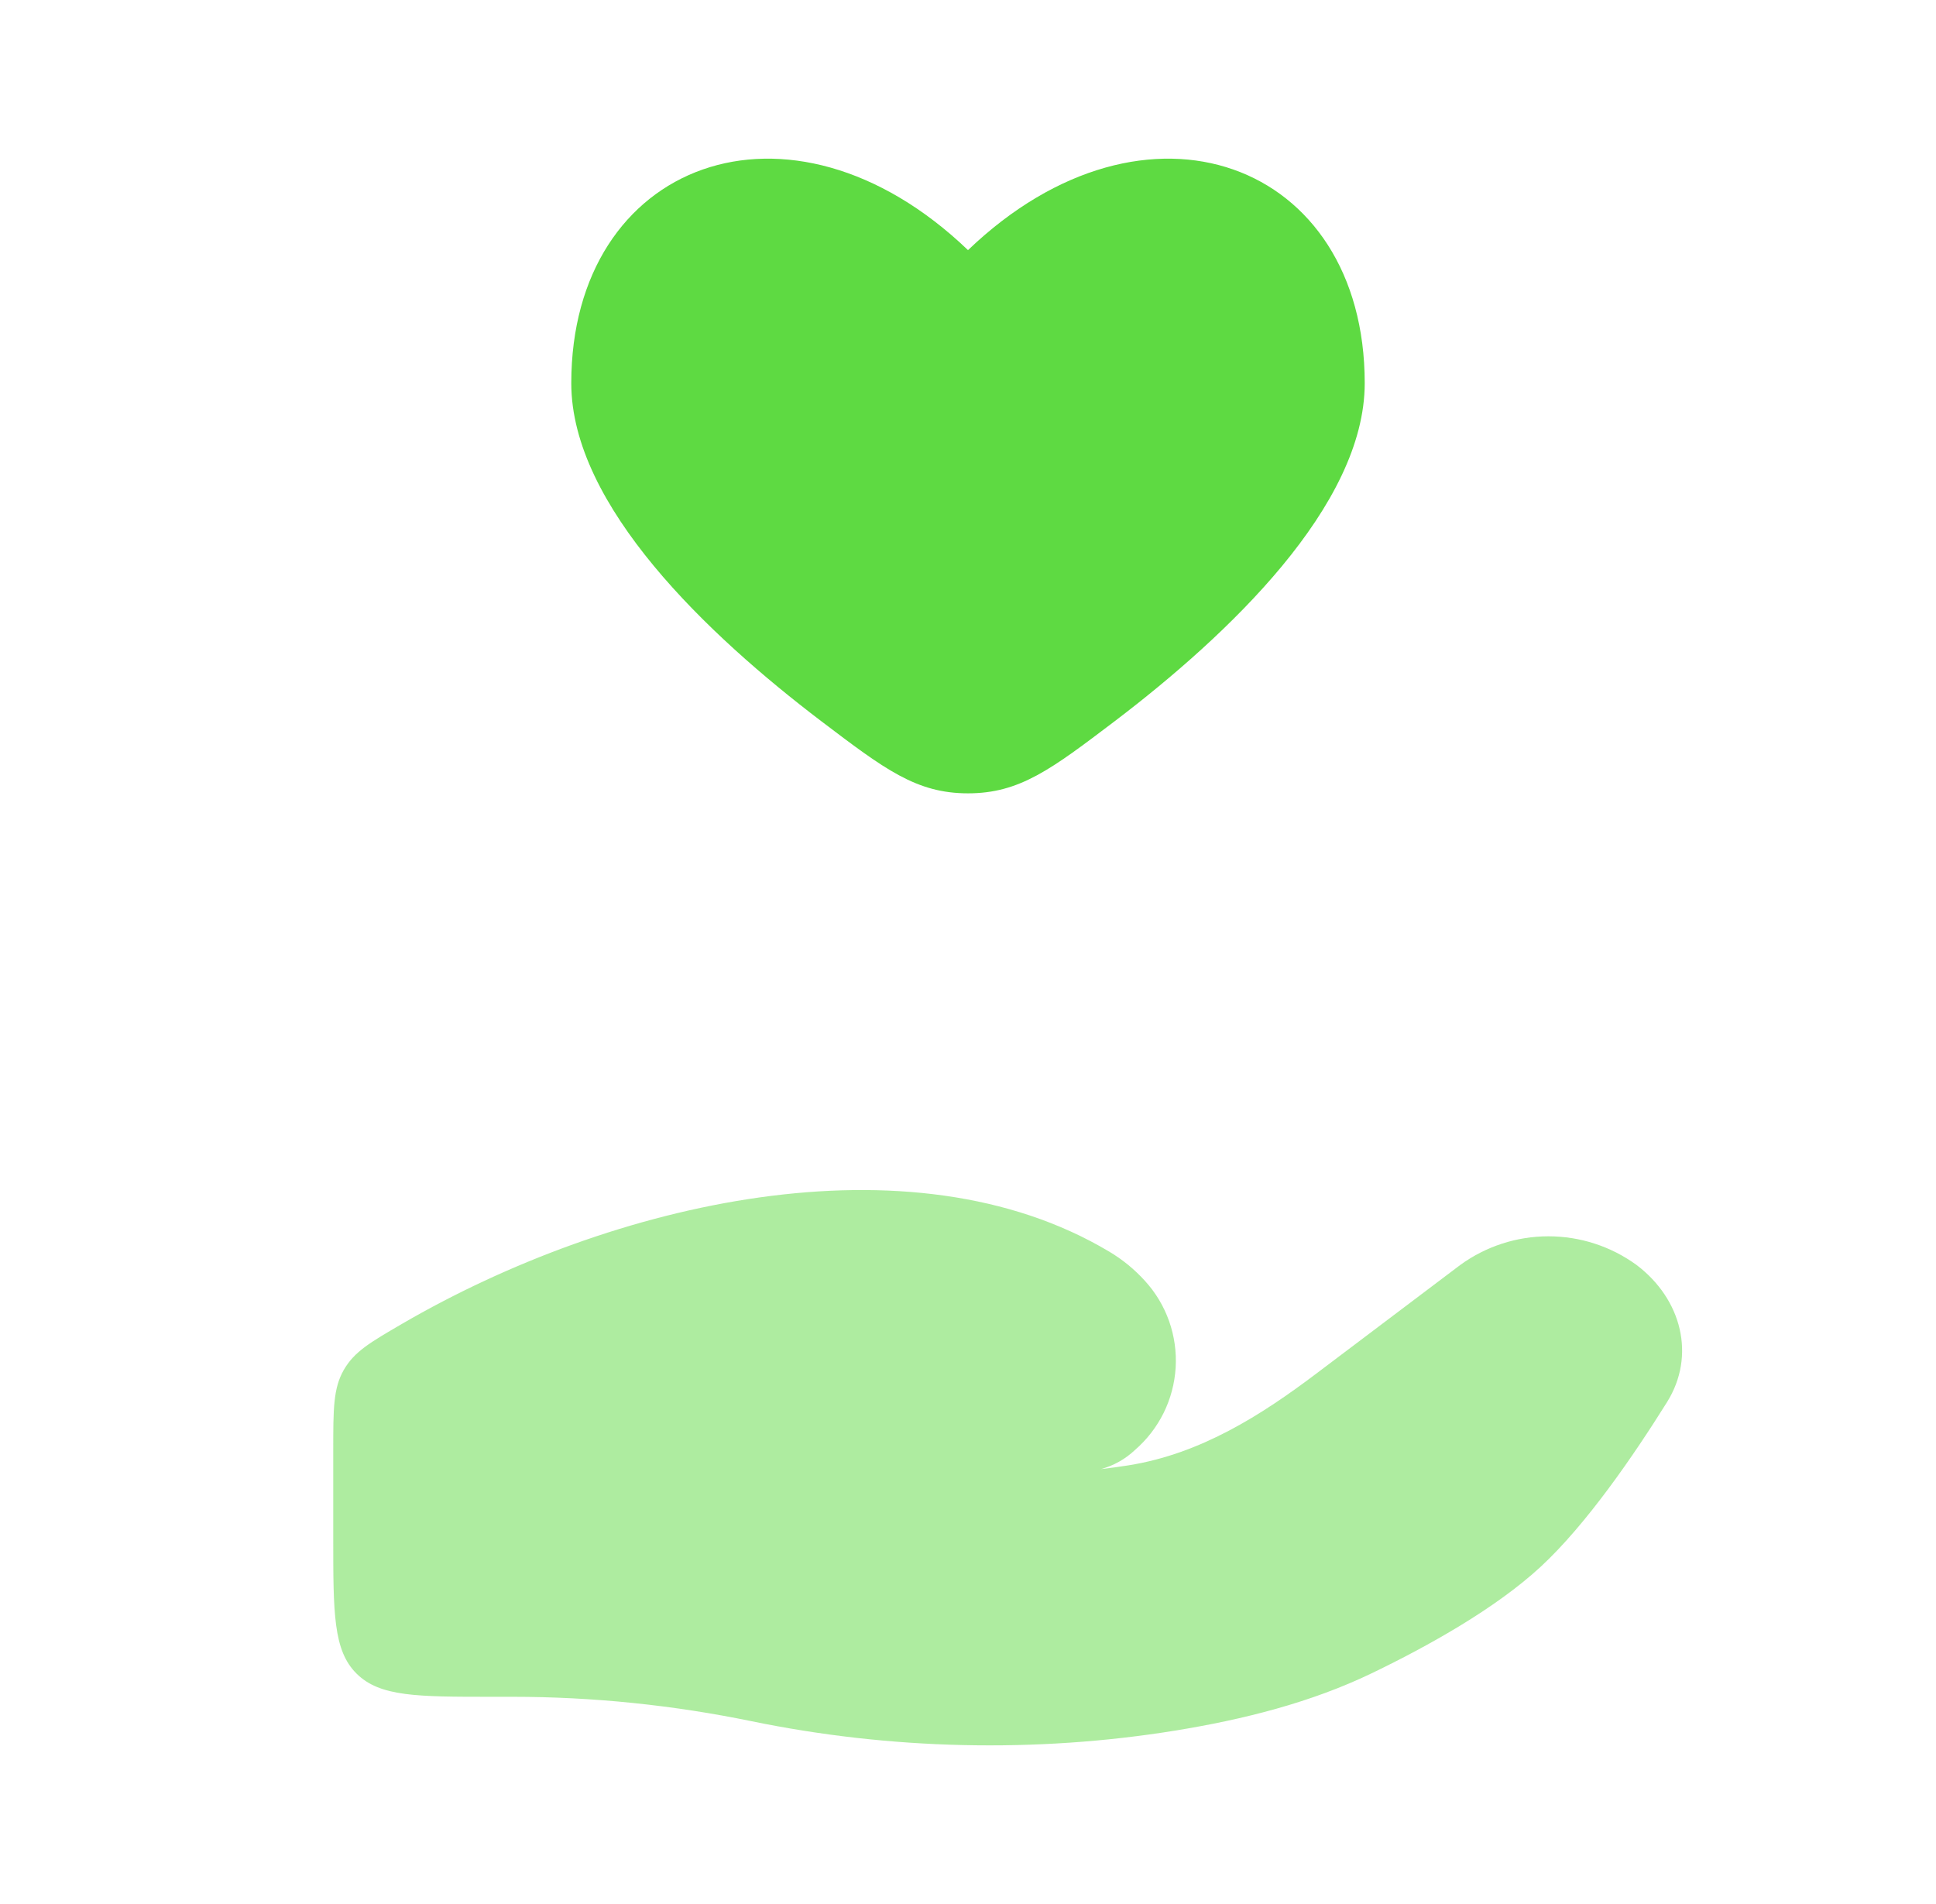 <svg width="61" height="60" viewBox="0 0 61 60" fill="none" xmlns="http://www.w3.org/2000/svg">
<path d="M18 12.075C18 15.942 22.315 20.02 25.875 22.725C27.872 24.24 28.87 25 30.5 25C32.13 25 33.127 24.24 35.125 22.725C38.685 20.017 43 15.94 43 12.075C43 5.1 36.125 2.492 30.5 7.882C24.875 2.492 18 5.1 18 12.075Z" fill="#5EDA42"/>
<path opacity="0.5" d="M16.15 53.47H15.5C13.143 53.47 11.965 53.47 11.232 52.737C10.5 52.01 10.5 50.83 10.5 48.472V45.692C10.5 44.397 10.5 43.75 10.832 43.17C11.165 42.59 11.668 42.3 12.672 41.715C19.288 37.867 28.68 35.702 34.947 39.44C35.369 39.691 35.744 39.998 36.072 40.36C36.409 40.727 36.668 41.159 36.835 41.628C37.001 42.098 37.072 42.596 37.043 43.094C37.013 43.591 36.885 44.078 36.664 44.525C36.443 44.971 36.135 45.369 35.758 45.695C35.457 45.98 35.09 46.186 34.69 46.295C34.99 46.26 35.278 46.221 35.553 46.177C37.83 45.815 39.742 44.595 41.492 43.272L46.013 39.86C46.819 39.274 47.791 38.959 48.788 38.959C49.784 38.959 50.756 39.274 51.562 39.86C52.995 40.942 53.435 42.725 52.528 44.18C51.47 45.875 49.98 48.042 48.55 49.367C47.12 50.692 44.985 51.877 43.245 52.717C41.315 53.65 39.185 54.185 37.017 54.537C32.623 55.247 28.043 55.137 23.692 54.242C21.211 53.731 18.684 53.471 16.15 53.47Z" fill="#5EDA42"/>
</svg>
